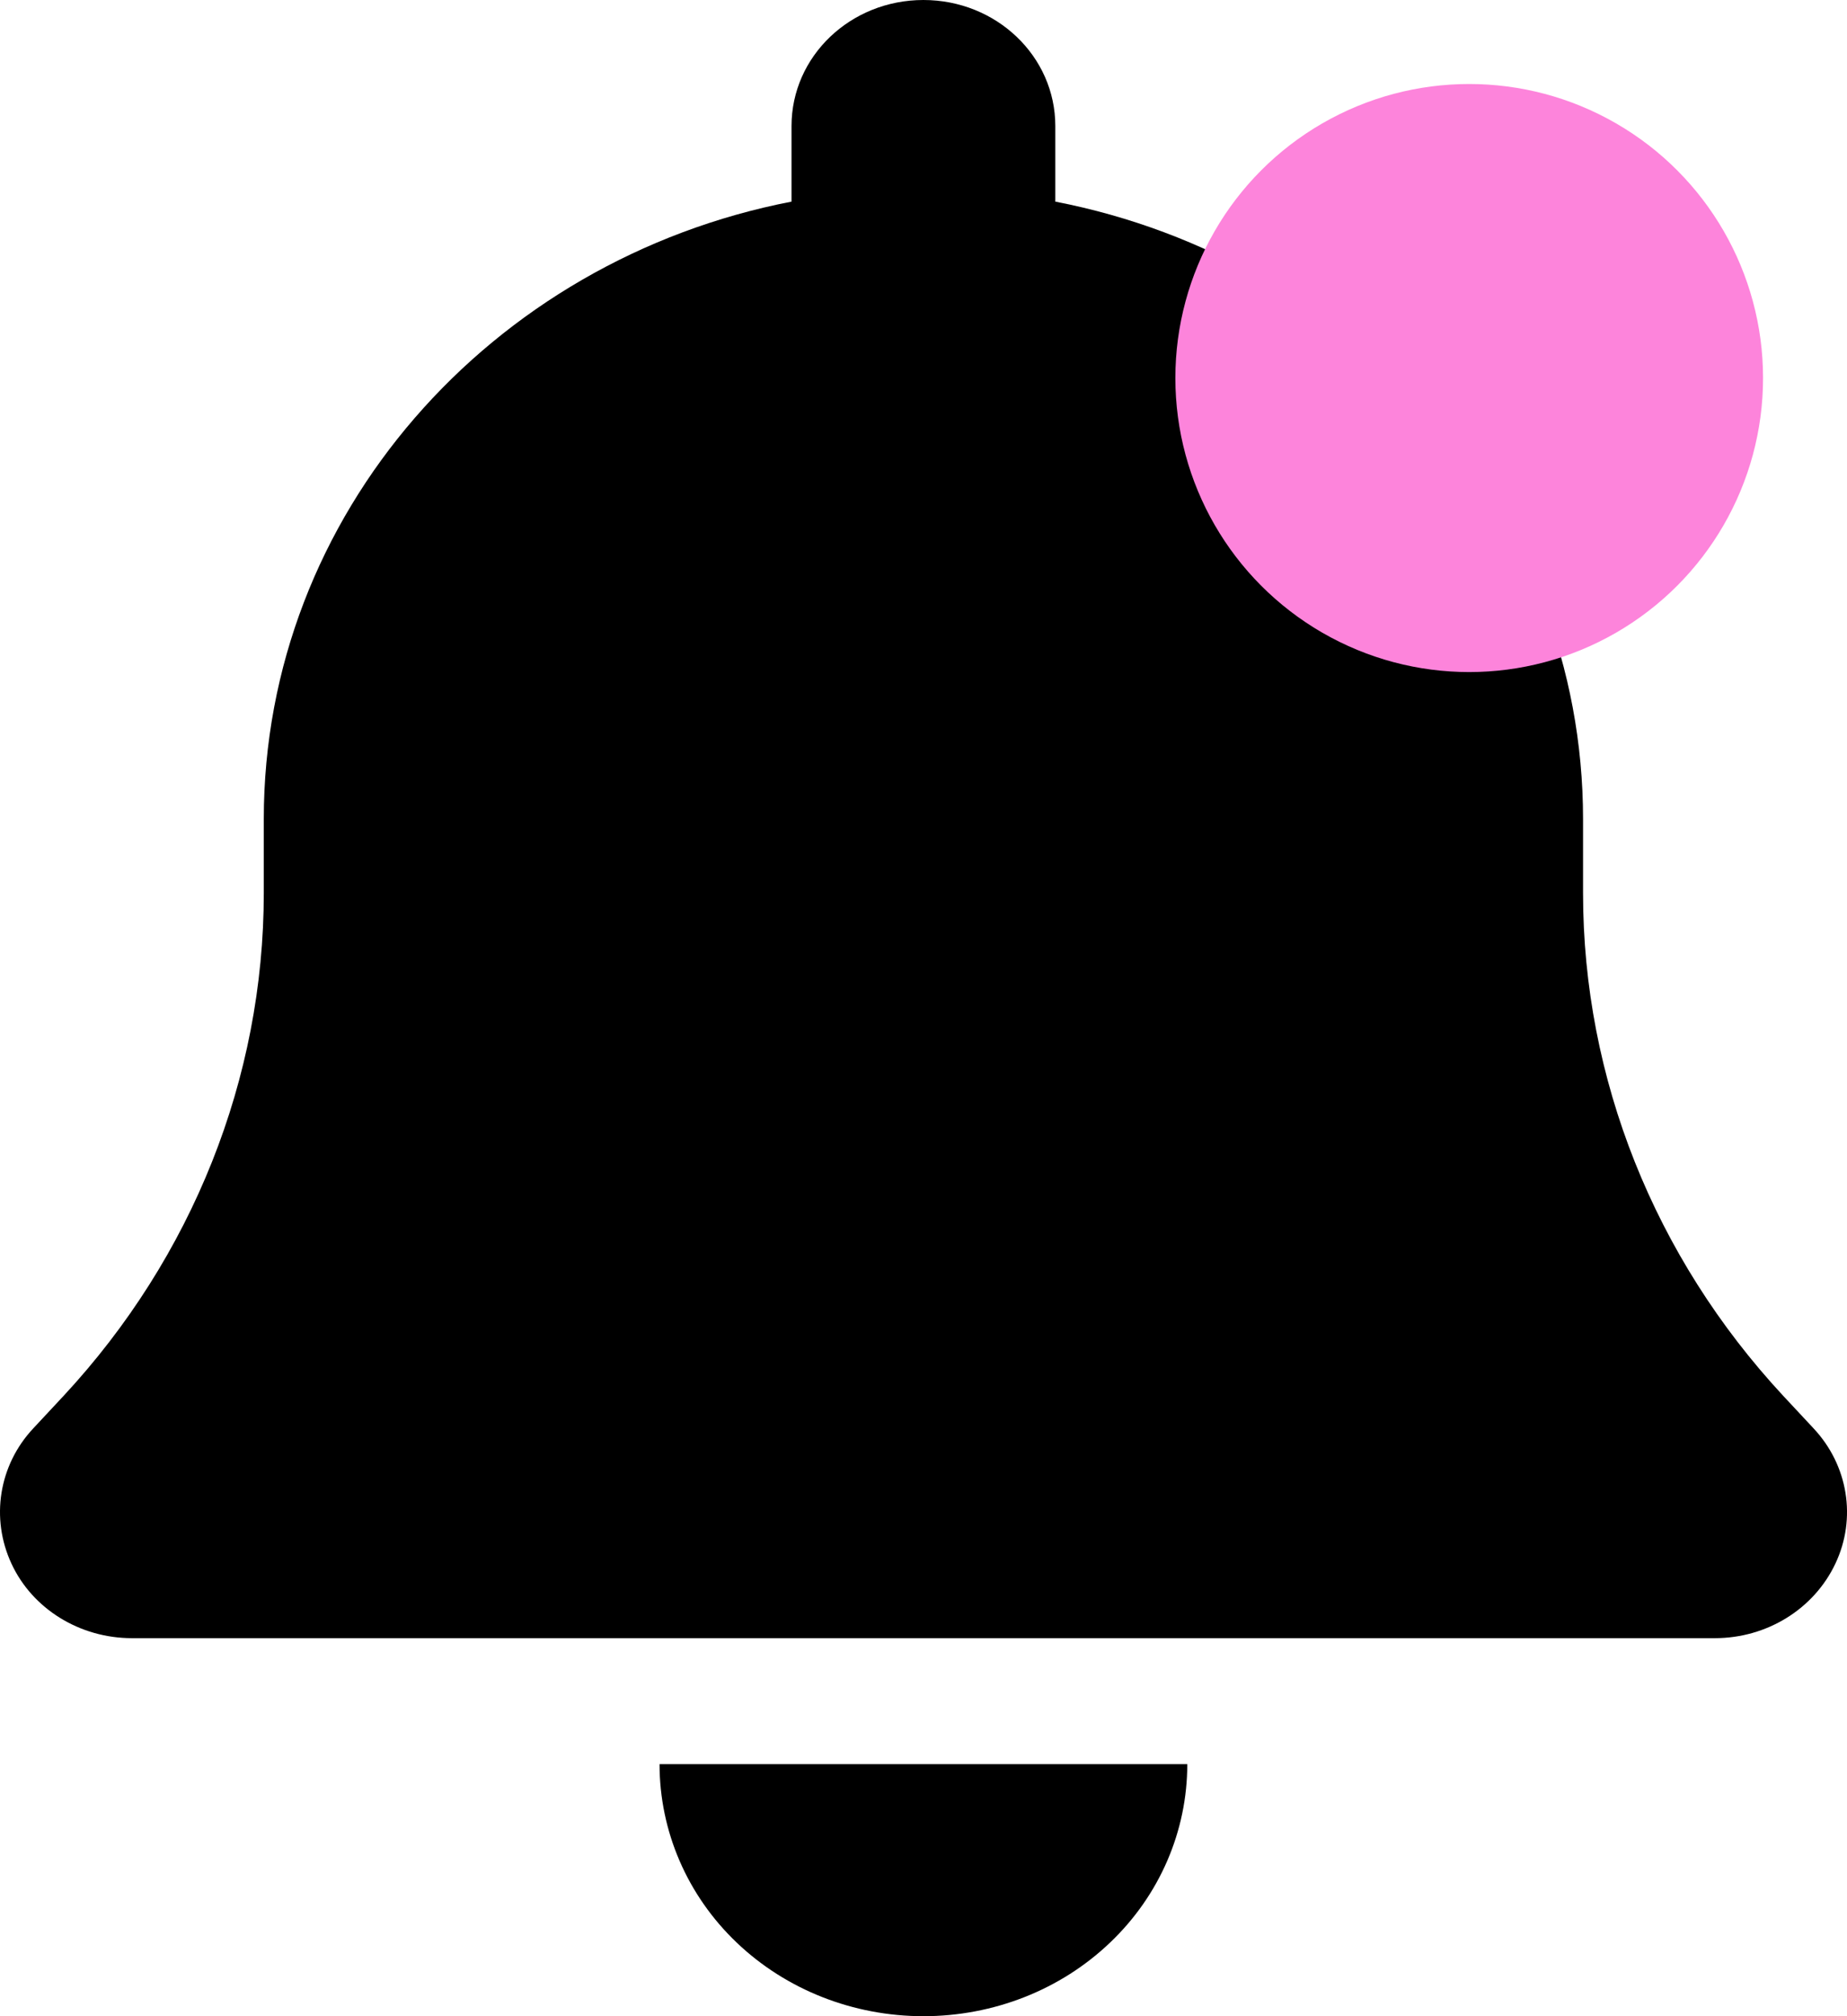 <svg width="22" height="24" viewBox="0 0 22 24" fill="none" xmlns="http://www.w3.org/2000/svg">
<g id="Group 52">
<path id="Vector" d="M10.999 0C10.13 0 9.428 0.67 9.428 1.5V2.4C5.843 3.094 3.142 6.122 3.142 9.75V10.631C3.142 12.834 2.292 14.963 0.76 16.613L0.397 17.002C-0.016 17.442 -0.114 18.075 0.137 18.614C0.387 19.153 0.952 19.5 1.57 19.5H20.427C21.046 19.5 21.606 19.153 21.861 18.614C22.117 18.075 22.014 17.442 21.601 17.002L21.238 16.613C19.706 14.963 18.856 12.839 18.856 10.631V9.75C18.856 6.122 16.155 3.094 12.57 2.4V1.5C12.57 0.67 11.868 0 10.999 0ZM13.223 23.123C13.813 22.561 14.142 21.797 14.142 21H7.856C7.856 21.797 8.185 22.561 8.774 23.123C9.364 23.686 10.164 24 10.999 24C11.834 24 12.634 23.686 13.223 23.123Z" fill="black"/>
<circle id="Ellipse 3" cx="17.5" cy="4.5" r="3.5" fill="#FD84DB"/>
</g>
</svg>

